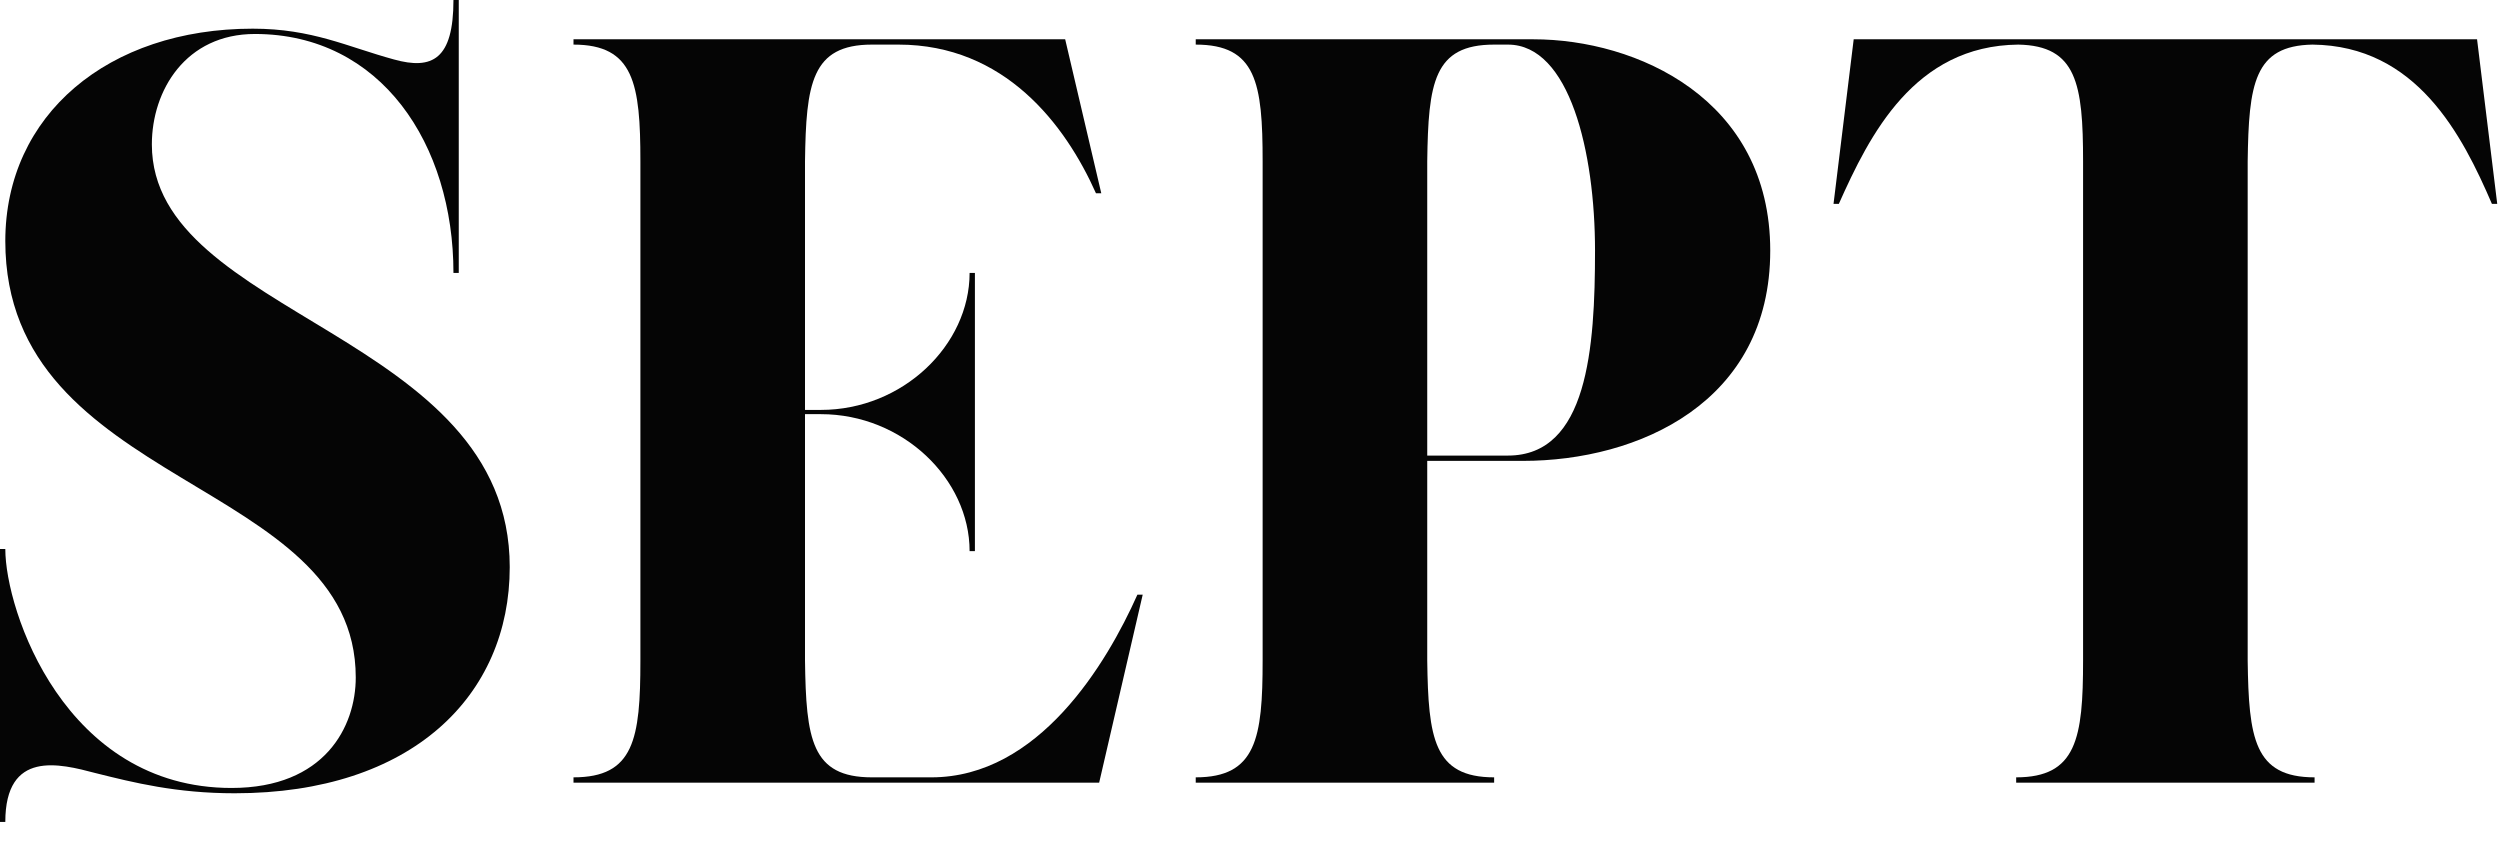 <svg width="113" height="38" viewBox="0 0 113 38" fill="none" xmlns="http://www.w3.org/2000/svg">
<path d="M6.864 6.528C6.864 4.08 8.4 1.536 11.52 1.536C17.232 1.536 20.496 6.528 20.496 12.336H20.736V0H20.496C20.496 2.688 19.536 3.168 17.808 2.688C15.696 2.112 14.112 1.296 11.424 1.296C4.896 1.296 0.24 5.184 0.24 10.896C0.24 22.128 16.08 21.552 16.08 30.624C16.08 32.832 14.688 35.616 10.464 35.616C2.928 35.616 0.24 27.6 0.24 24.816H0V37.152H0.24C0.24 33.888 2.688 34.512 4.32 34.944C6.048 35.376 7.968 35.856 10.608 35.856C18.624 35.856 23.04 31.44 23.04 25.632C23.04 15.024 6.864 14.352 6.864 6.528Z" fill="#050505"/>
<path d="M51.41 26.88C50.018 30 46.946 35.136 42.098 35.136H39.41C36.674 35.136 36.434 33.408 36.386 29.856V18.72H37.106C40.802 18.72 43.826 21.648 43.826 24.912H44.066V12.336H43.826C43.826 15.6 40.802 18.528 37.106 18.528H36.386V7.296C36.434 3.792 36.674 2.016 39.41 2.016H40.61C45.41 2.016 48.146 5.616 49.538 8.736H49.778L48.146 1.776H25.922V2.016C28.658 2.016 28.946 3.792 28.946 7.296V29.856C28.946 33.408 28.658 35.136 25.922 35.136V35.376H49.682L51.65 26.88H51.41Z" fill="#050505"/>
<path d="M69.311 1.776H54.047V2.016C56.783 2.016 57.071 3.744 57.071 7.296V29.856C57.071 33.36 56.783 35.136 54.047 35.136V35.376H67.535V35.136C64.799 35.136 64.559 33.36 64.511 29.856V20.832H68.831C74.063 20.832 80.015 18.192 80.015 11.328C80.015 4.464 73.967 1.776 69.311 1.776ZM68.159 20.592C67.247 20.592 65.855 20.592 64.511 20.592V7.296C64.559 3.744 64.799 2.016 67.535 2.016H68.159C70.943 2.016 72.095 6.864 72.095 11.328C72.095 15.744 71.759 20.592 68.159 20.592Z" fill="#050505"/>
<path d="M111.963 1.776H83.787L82.875 9.216H83.115C84.507 6.096 86.523 2.064 91.227 2.016C93.867 2.064 94.155 3.792 94.155 7.296V29.856C94.155 33.36 93.867 35.136 91.131 35.136V35.376H104.619V35.136C101.883 35.136 101.643 33.36 101.595 29.856V7.296C101.643 3.792 101.883 2.064 104.523 2.016C109.227 2.064 111.291 6.096 112.635 9.216H112.875L111.963 1.776Z" fill="#050505"/>
</svg>
